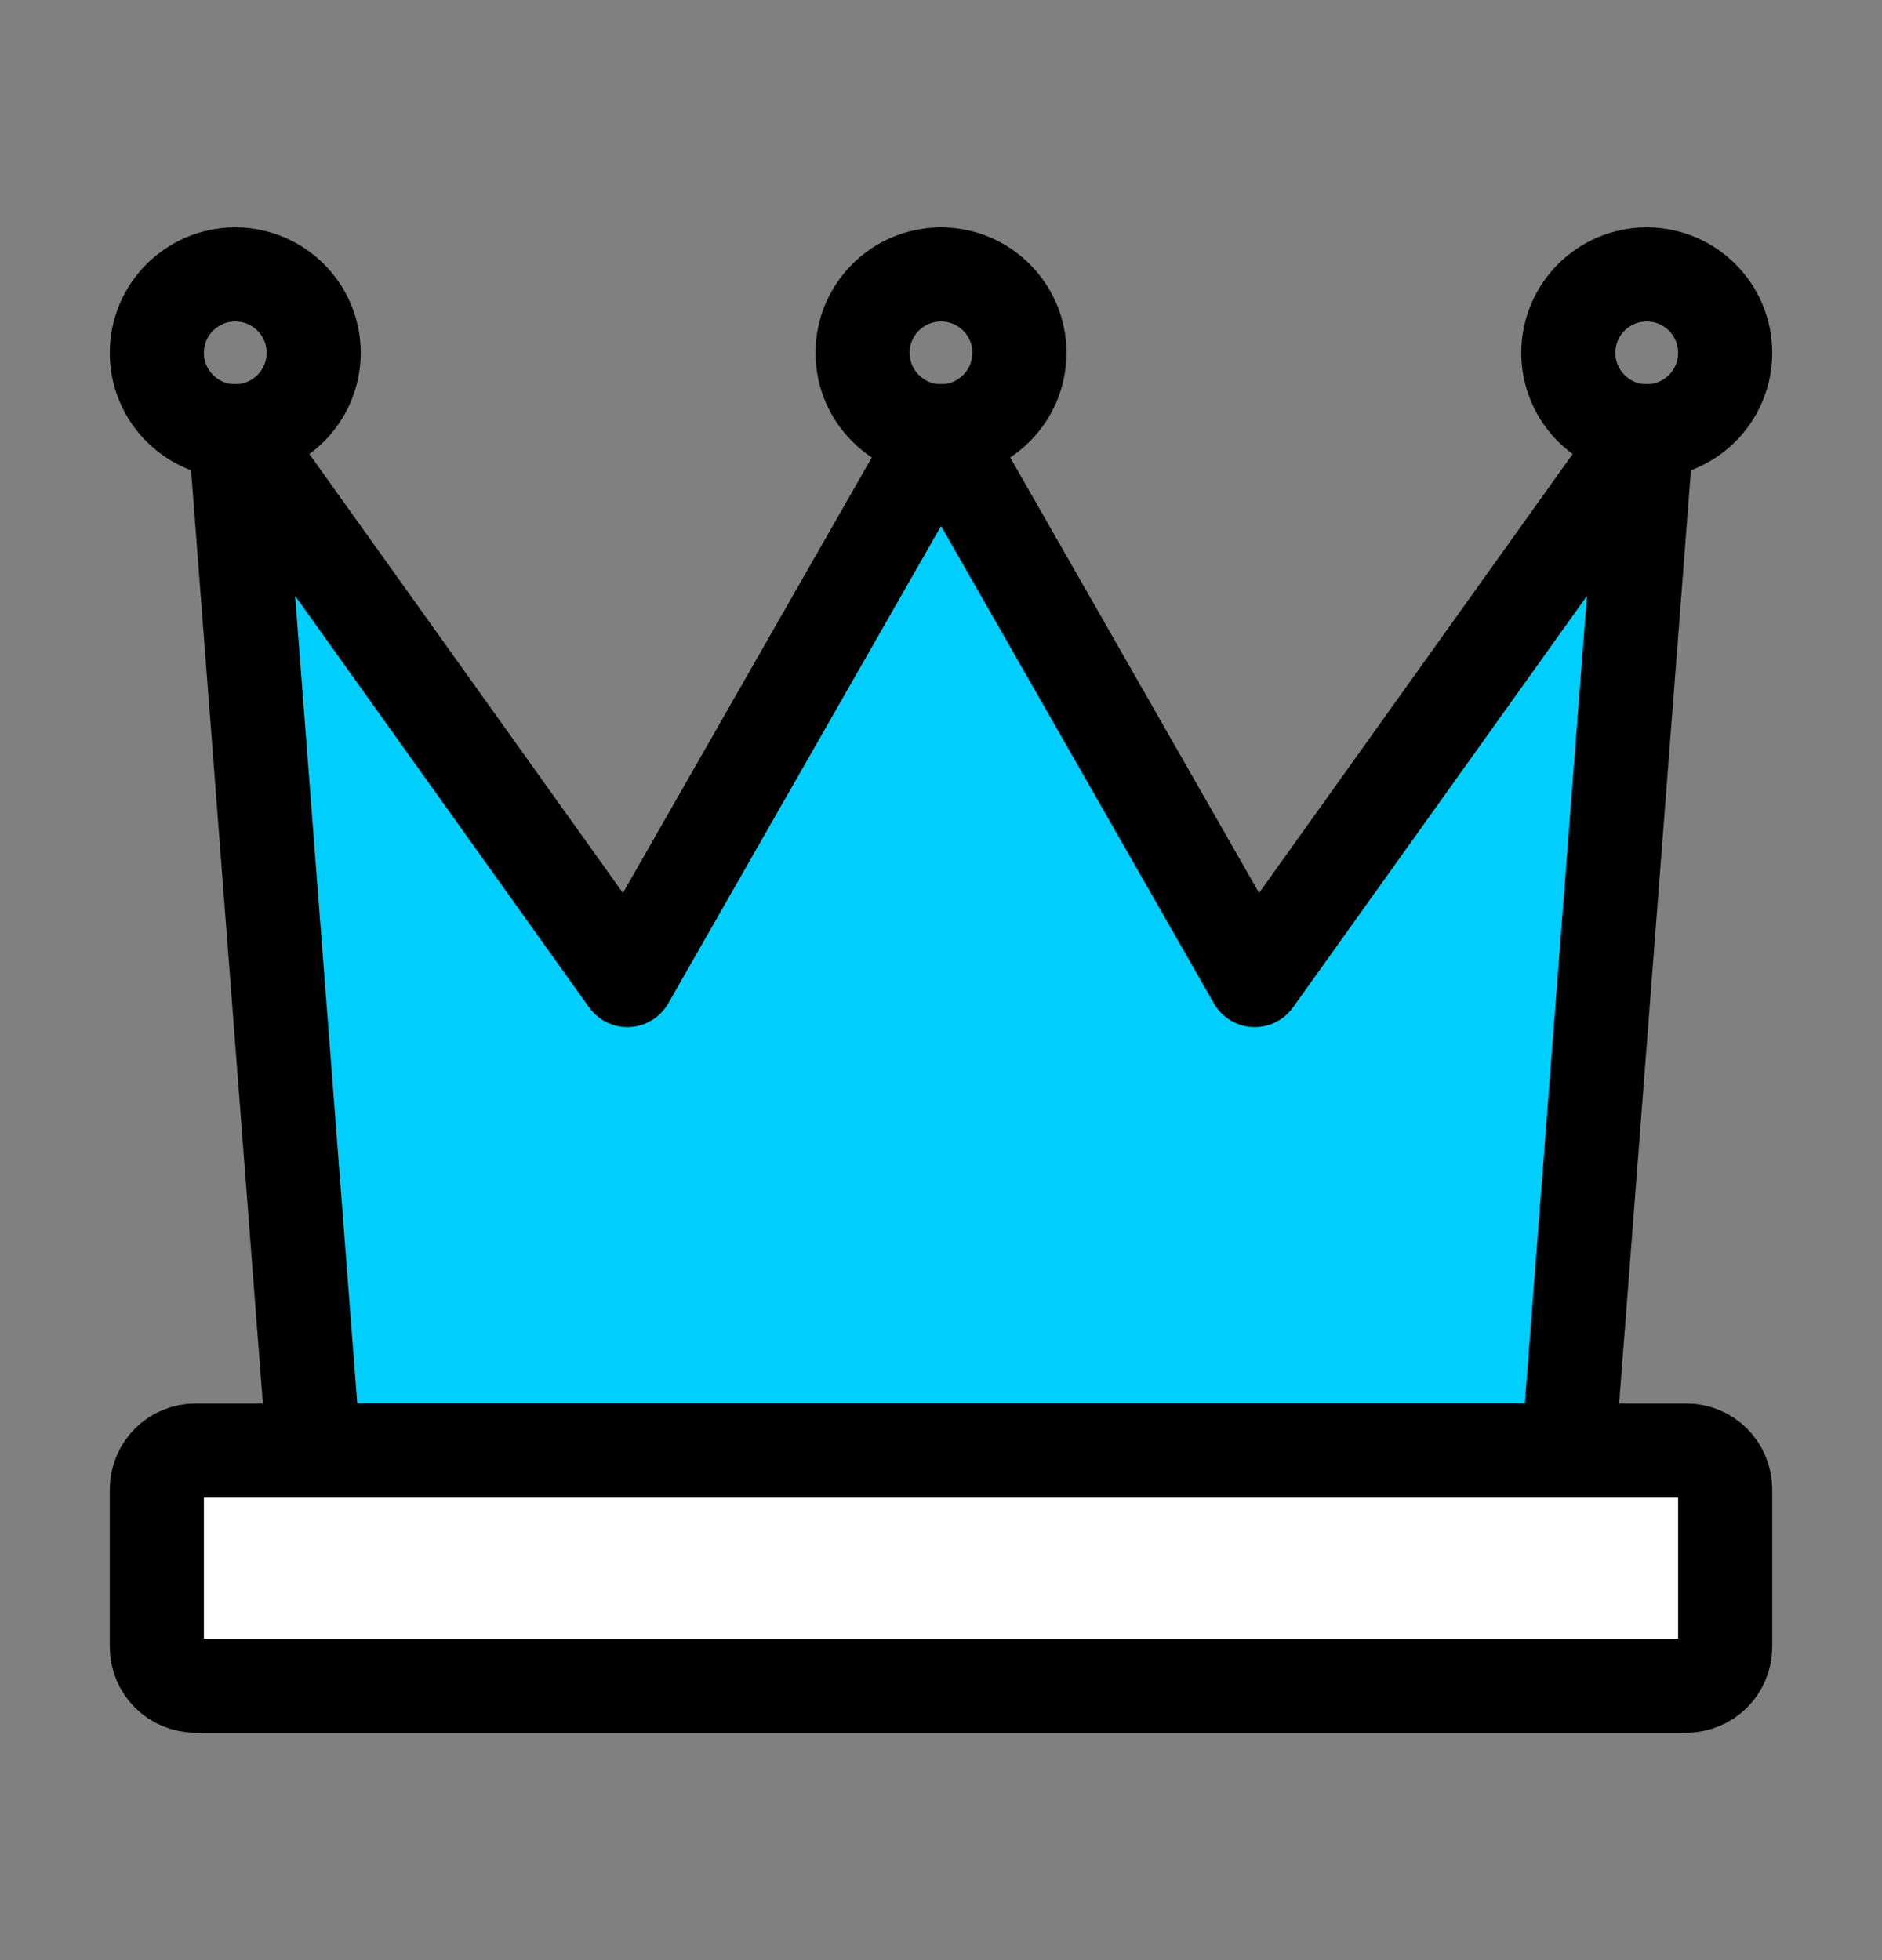 <svg width="24" height="25" viewBox="0 0 24 25" fill="none" xmlns="http://www.w3.org/2000/svg">
<rect x="0" y="0" width="24" height="25" fill="#808080" stroke="none"/>
<path d="M16 12.5L12 5.5L8 12.5L3 5.5L4 18.5H20L21 5.5L16 12.5Z" fill="#00CFFD" stroke="black" stroke-width="1.2" stroke-miterlimit="10" stroke-linecap="round" stroke-linejoin="round"/>
<path fill-rule="evenodd" clip-rule="evenodd" d="M21.5 21.5H2.5C2.22 21.5 2 21.28 2 21V19C2 18.72 2.22 18.5 2.5 18.5H21.5C21.78 18.5 22 18.72 22 19V21C22 21.28 21.78 21.5 21.5 21.5Z" fill="white" stroke="black" stroke-width="1.2" stroke-miterlimit="10" stroke-linecap="round" stroke-linejoin="round"/>
<path d="M3 5.5C3.552 5.5 4 5.052 4 4.5C4 3.948 3.552 3.5 3 3.5C2.448 3.5 2 3.948 2 4.5C2 5.052 2.448 5.5 3 5.5Z" stroke="black" stroke-width="1.2" stroke-miterlimit="10" stroke-linecap="round" stroke-linejoin="round"/>
<path d="M21 5.5C21.552 5.5 22 5.052 22 4.5C22 3.948 21.552 3.5 21 3.5C20.448 3.5 20 3.948 20 4.5C20 5.052 20.448 5.5 21 5.5Z" stroke="black" stroke-width="1.2" stroke-miterlimit="10" stroke-linecap="round" stroke-linejoin="round"/>
<path d="M12 5.5C12.552 5.5 13 5.052 13 4.5C13 3.948 12.552 3.5 12 3.5C11.448 3.5 11 3.948 11 4.5C11 5.052 11.448 5.5 12 5.5Z" stroke="black" stroke-width="1.2" stroke-miterlimit="10" stroke-linecap="round" stroke-linejoin="round"/>
</svg>
